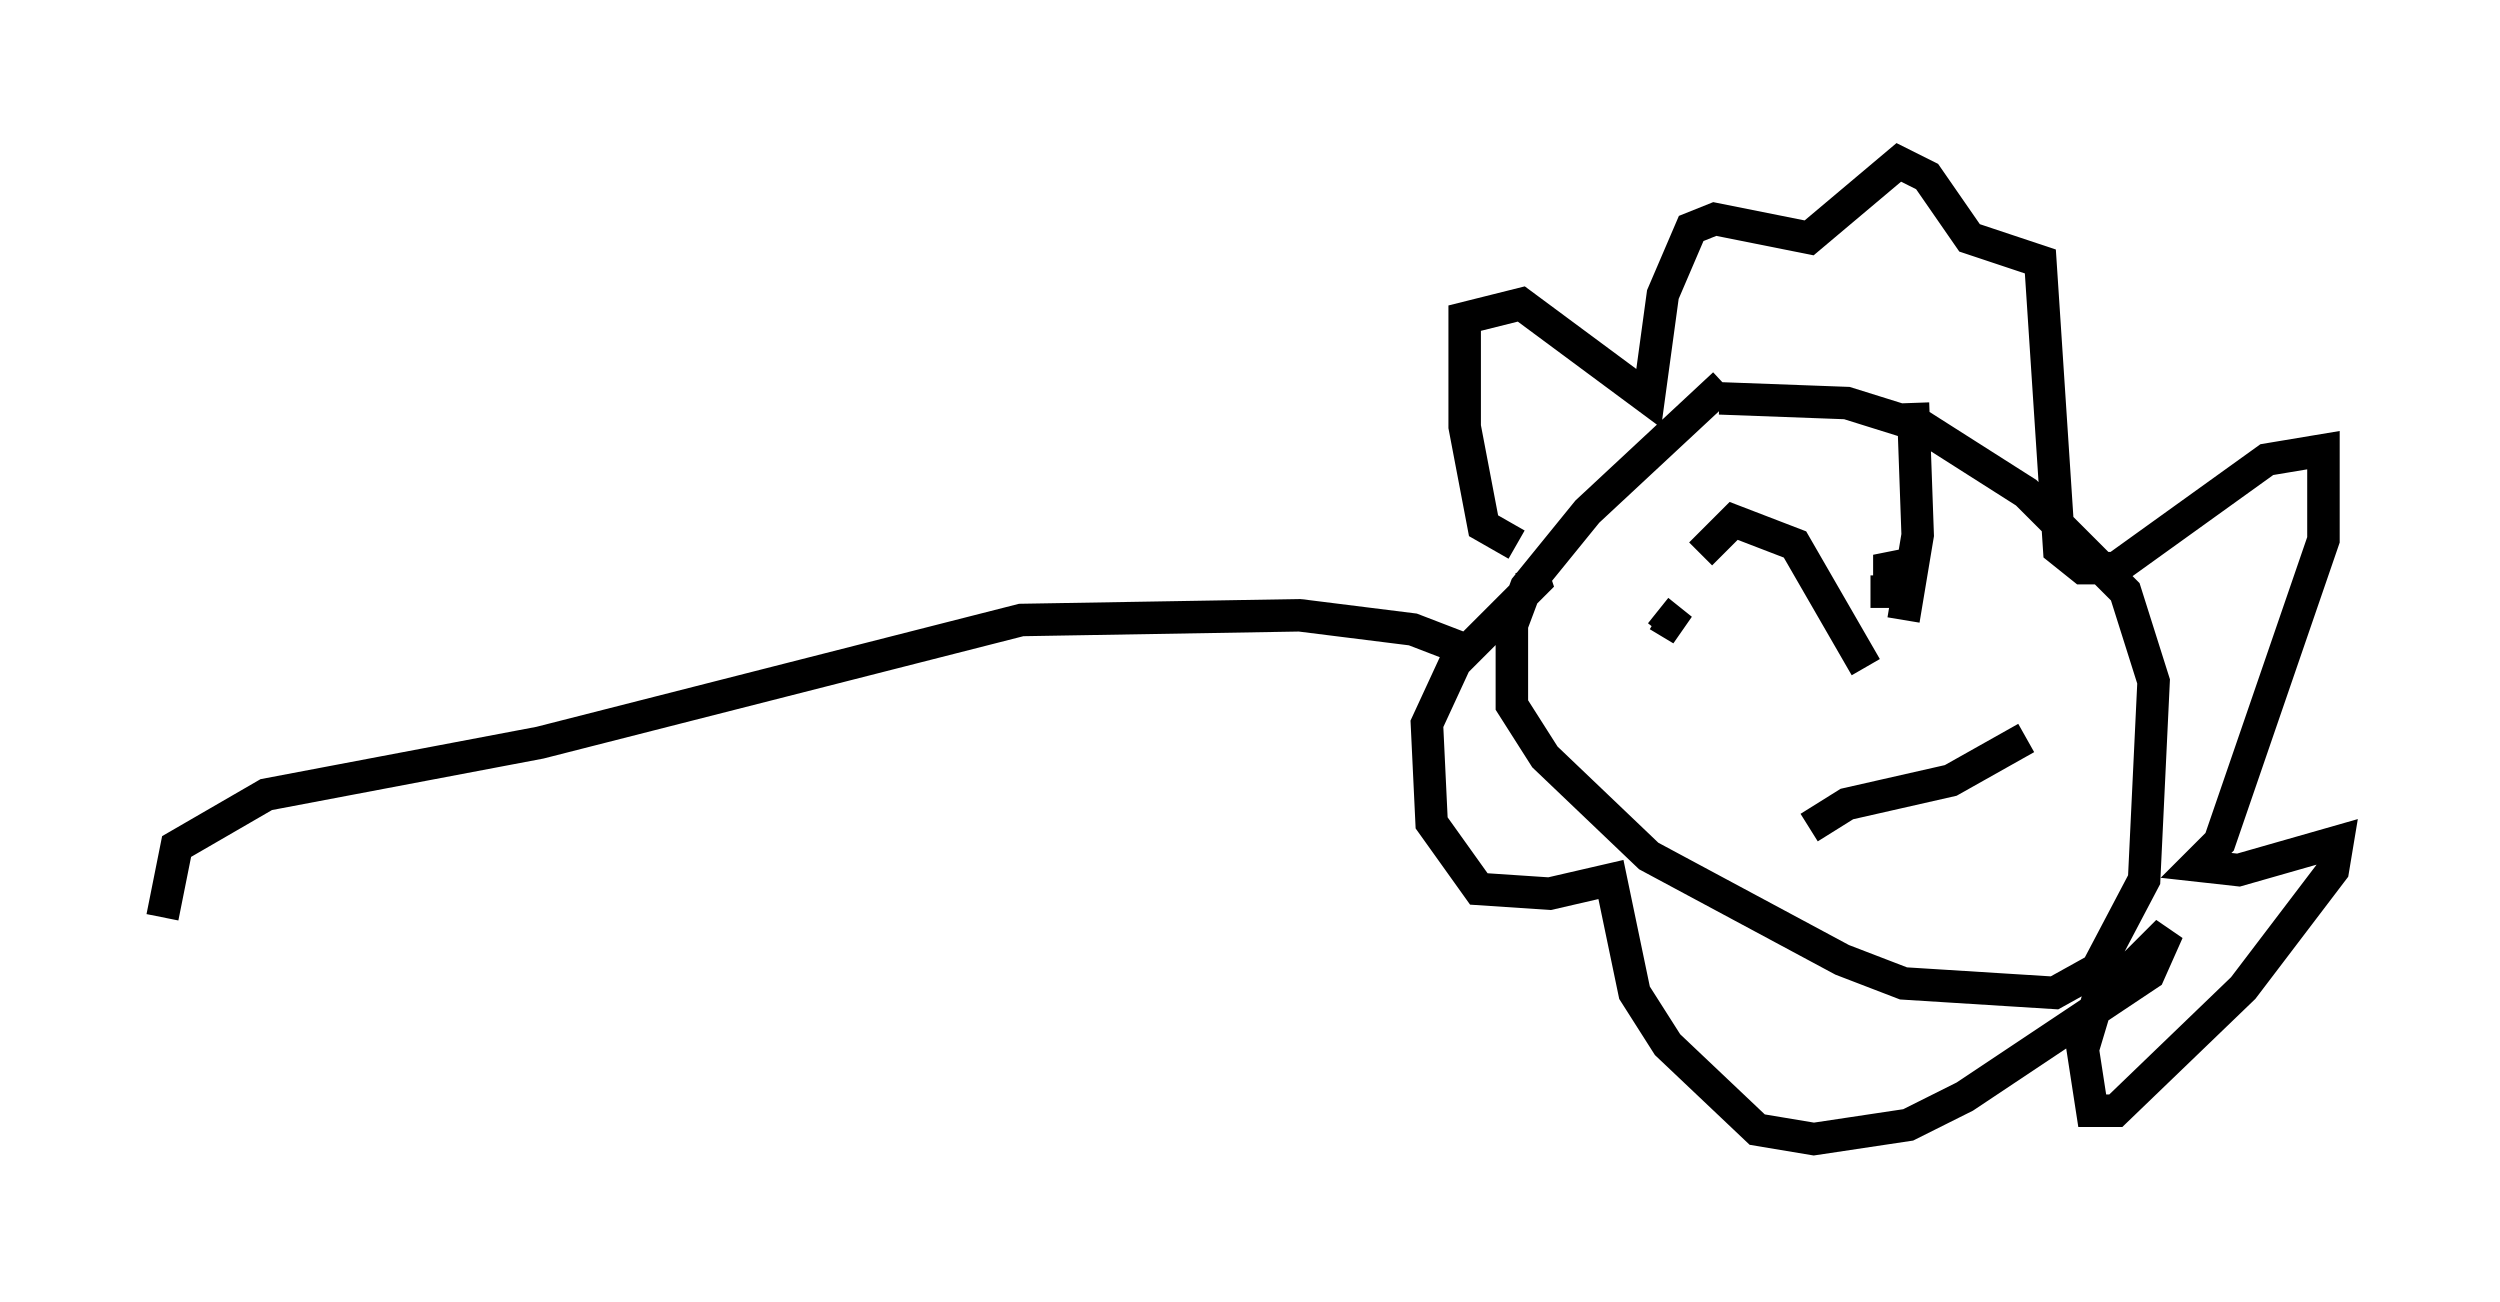 <?xml version="1.0" encoding="utf-8" ?>
<svg baseProfile="full" height="40.067" version="1.1" width="76.961" xmlns="http://www.w3.org/2000/svg" xmlns:ev="http://www.w3.org/2001/xml-events" xmlns:xlink="http://www.w3.org/1999/xlink"><defs /><rect fill="white" height="40.067" width="76.961" x="0" y="0" /><path d="M55.402, 11.827 m-2.324, 0.0 l-4.212, 3.922 -1.888, 2.324 l-0.436, 1.162 0.0, 2.469 l1.017, 1.598 3.196, 3.05 l5.955, 3.196 1.888, 0.726 l4.648, 0.291 1.307, -0.726 l1.453, -2.76 0.291, -6.101 l-0.872, -2.76 -3.05, -3.05 l-3.196, -2.034 -2.324, -0.726 l-3.922, -0.145 m-6.246, 4.503 l-1.017, -0.581 -0.581, -3.05 l0.0, -3.341 1.743, -0.436 l3.922, 2.905 0.436, -3.196 l0.872, -2.034 0.726, -0.291 l2.905, 0.581 2.76, -2.324 l0.872, 0.436 1.307, 1.888 l2.179, 0.726 0.581, 8.86 l0.726, 0.581 1.017, 0.0 l4.648, -3.341 1.743, -0.291 l0.0, 2.76 -3.196, 9.296 l-0.726, 0.726 1.307, 0.145 l3.05, -0.872 -0.145, 0.872 l-2.76, 3.631 -3.922, 3.777 l-0.726, 0.0 -0.291, -1.888 l0.436, -1.453 2.179, -2.179 l-0.581, 1.307 -5.665, 3.777 l-1.743, 0.872 -2.905, 0.436 l-1.743, -0.291 -2.76, -2.615 l-1.017, -1.598 -0.726, -3.486 l-1.888, 0.436 -2.179, -0.145 l-1.453, -2.034 -0.145, -3.05 l0.872, -1.888 2.469, -2.469 l-0.145, -0.436 m3.922, 1.162 l0.0, 0.0 m0.0, 1.017 l0.0, 0.0 m0.0, -0.872 l0.726, 0.581 -0.726, -0.436 m7.844, -1.598 l-0.726, 0.145 0.0, 0.726 l-0.581, 0.0 m-6.827, -2.324 l0.0, 0.0 m1.598, 1.162 l1.017, -1.017 1.888, 0.726 l2.179, 3.777 m1.453, -8.134 l0.145, 4.067 -0.436, 2.615 m-2.905, 6.391 l1.162, -0.726 3.196, -0.726 l2.324, -1.307 m-16.994, -2.615 l-1.888, -0.726 -3.486, -0.436 l-8.57, 0.145 -14.816, 3.777 l-8.425, 1.598 -2.76, 1.598 l-0.436, 2.179 " fill="none" stroke="black" stroke-width="1" /></svg>